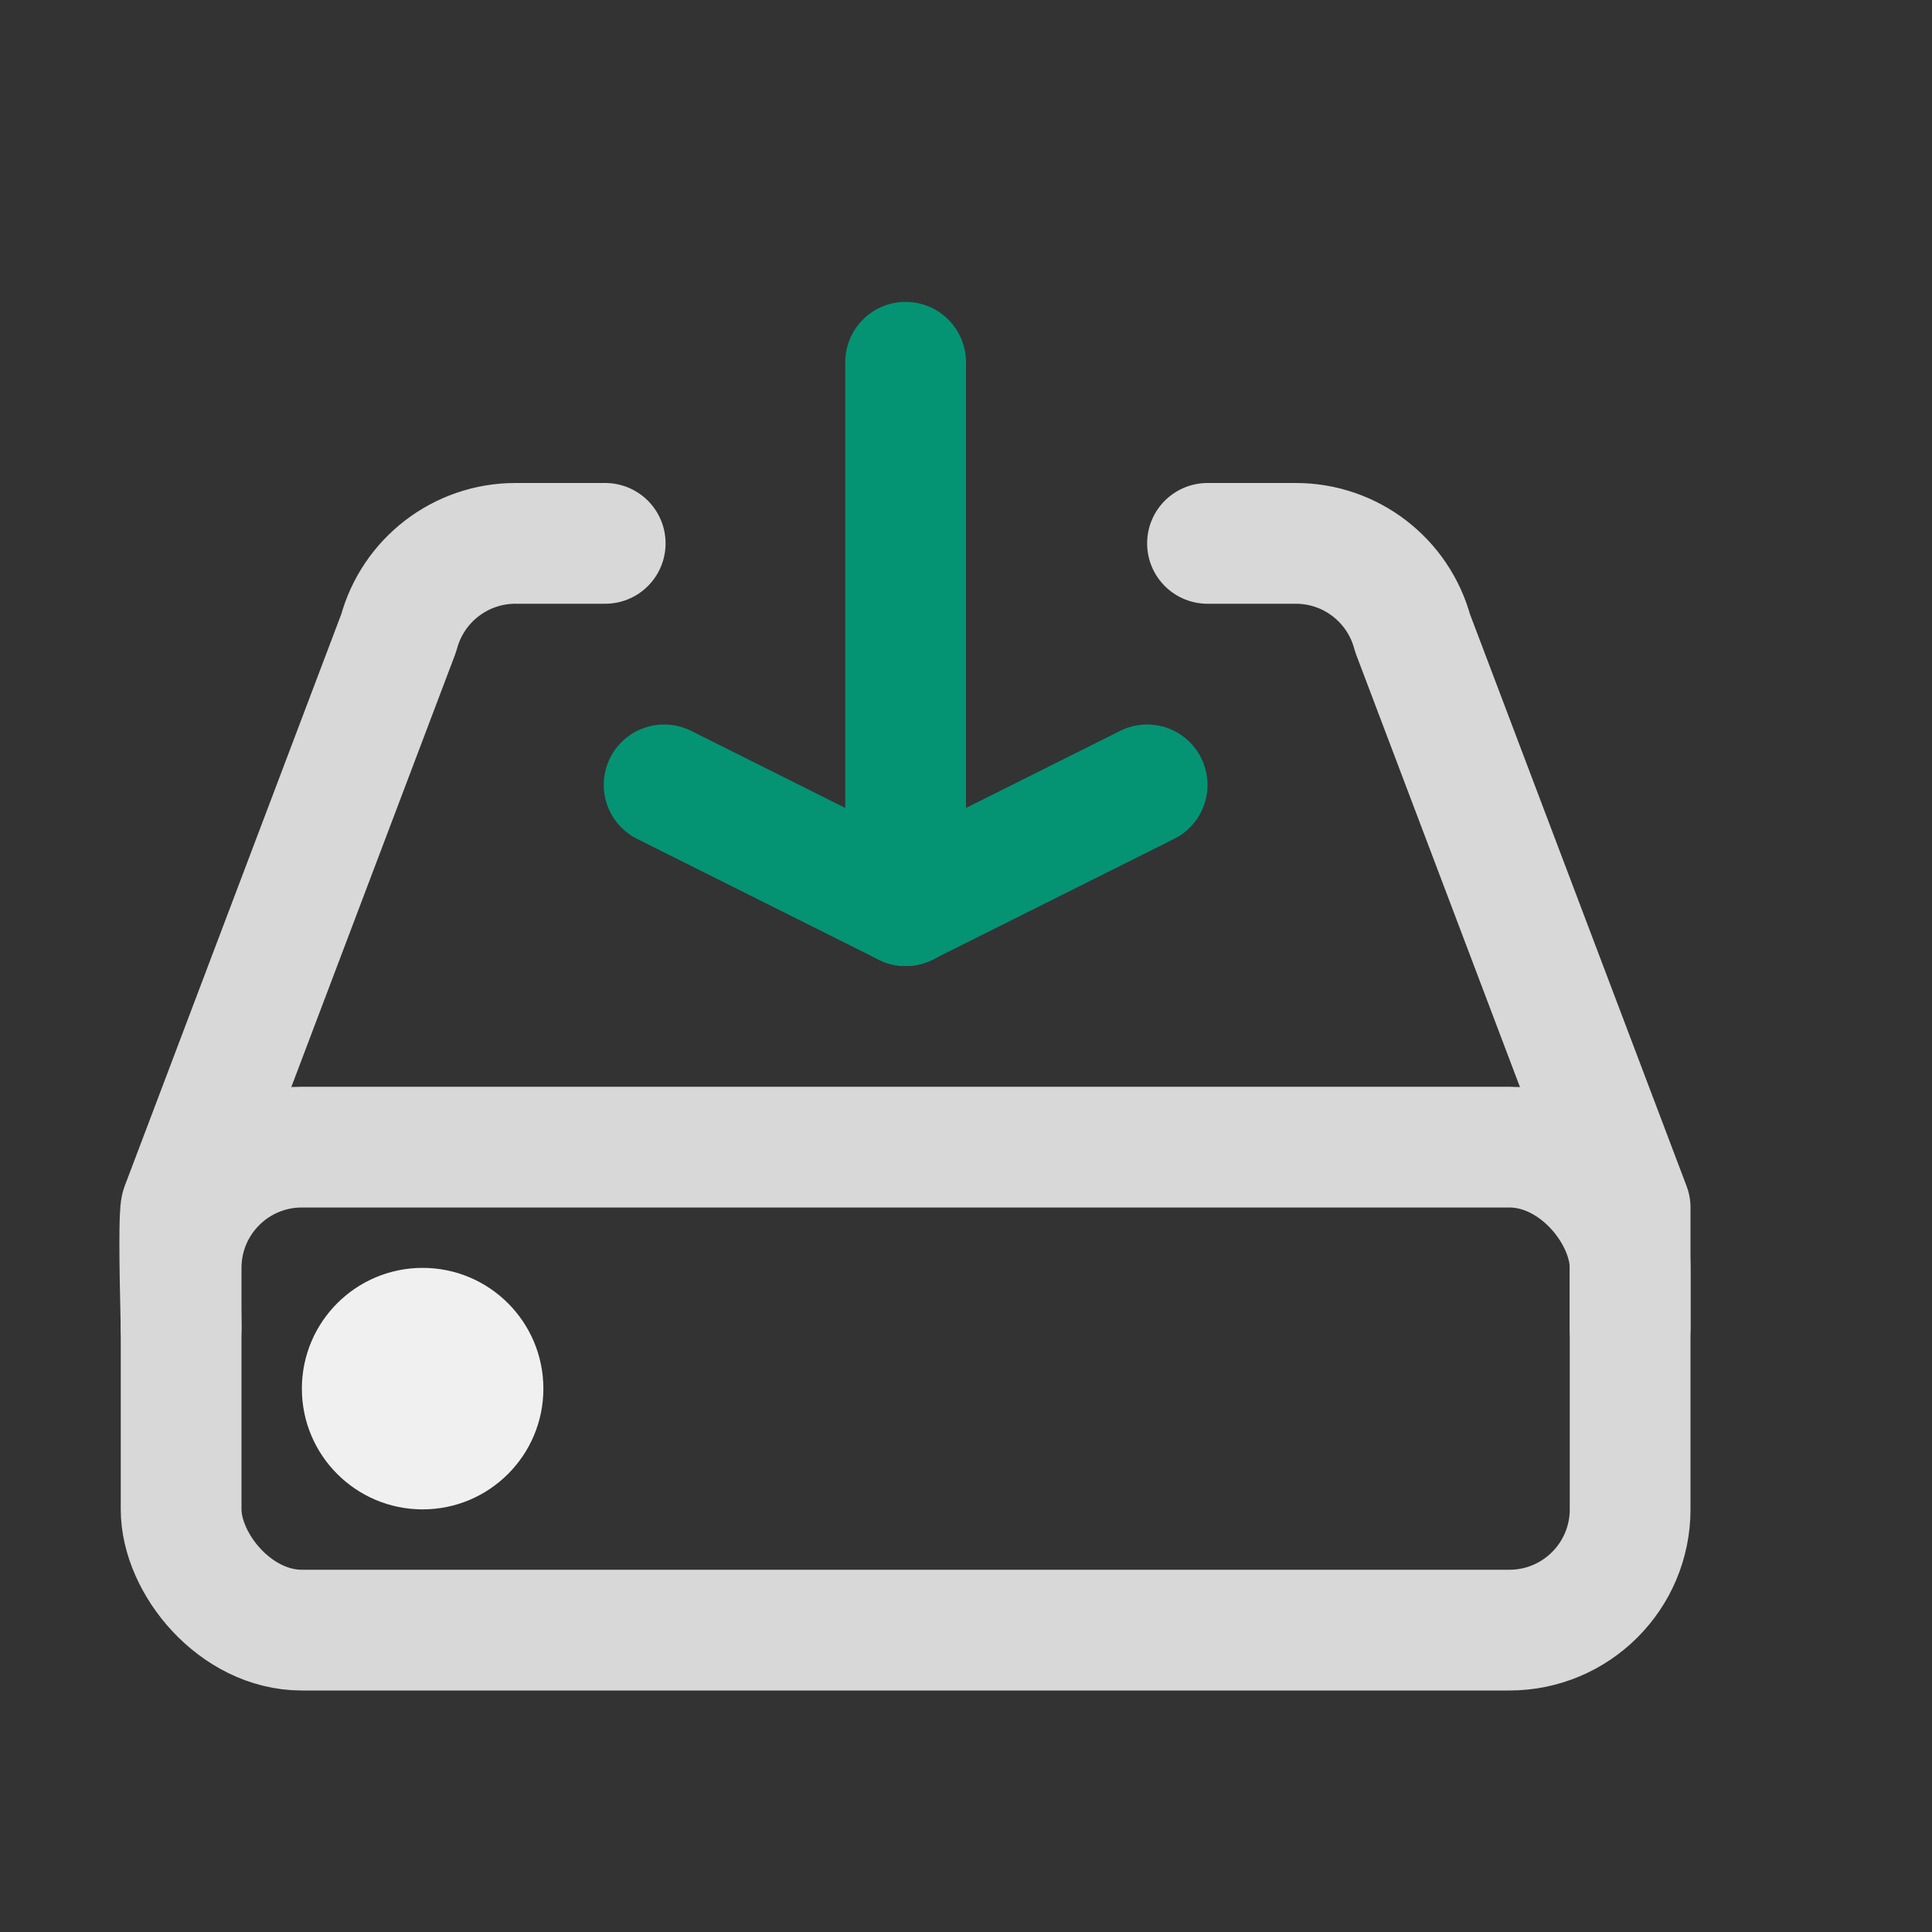 <svg xmlns="http://www.w3.org/2000/svg" width="16" height="16" viewBox="0 0 16 16">
  <rect x="0" y="0" width="16" height="16" fill="#333333" stroke="none"/>
  <g fill="none" fill-rule="evenodd">
    <rect width="12" height="4" x="1.5" y="9.5" stroke="#D8D8D8" rx="1"/>
    <path stroke="#D8D8D8" stroke-linecap="round" stroke-linejoin="round" d="M1.5,11 C1.485,10.389 1.485,10.056 1.5,10 L3.302,5.242 C3.419,4.805 3.815,4.5 4.268,4.5 C4.574,4.5 4.865,4.5 5.012,4.5 M10,4.5 C10.163,4.5 10.407,4.5 10.732,4.5 C11.185,4.5 11.581,4.805 11.698,5.242 L13.5,10 L13.5,11"/>
    <path stroke="#049474" stroke-linecap="round" stroke-linejoin="round" d="M7,8 L6,6" transform="matrix(0 1 1 0 -.5 .5)"/>
    <path stroke="#049474" stroke-linecap="round" stroke-linejoin="round" d="M9,6 L8,8" transform="matrix(0 1 1 0 1.5 -1.5)"/>
    <path stroke="#049474" stroke-linecap="round" d="M7.5,3 L7.5,7.5"/>
    <circle cx="3.5" cy="11.5" r="1" fill="#F0F0F0"/>
  </g>
</svg>
